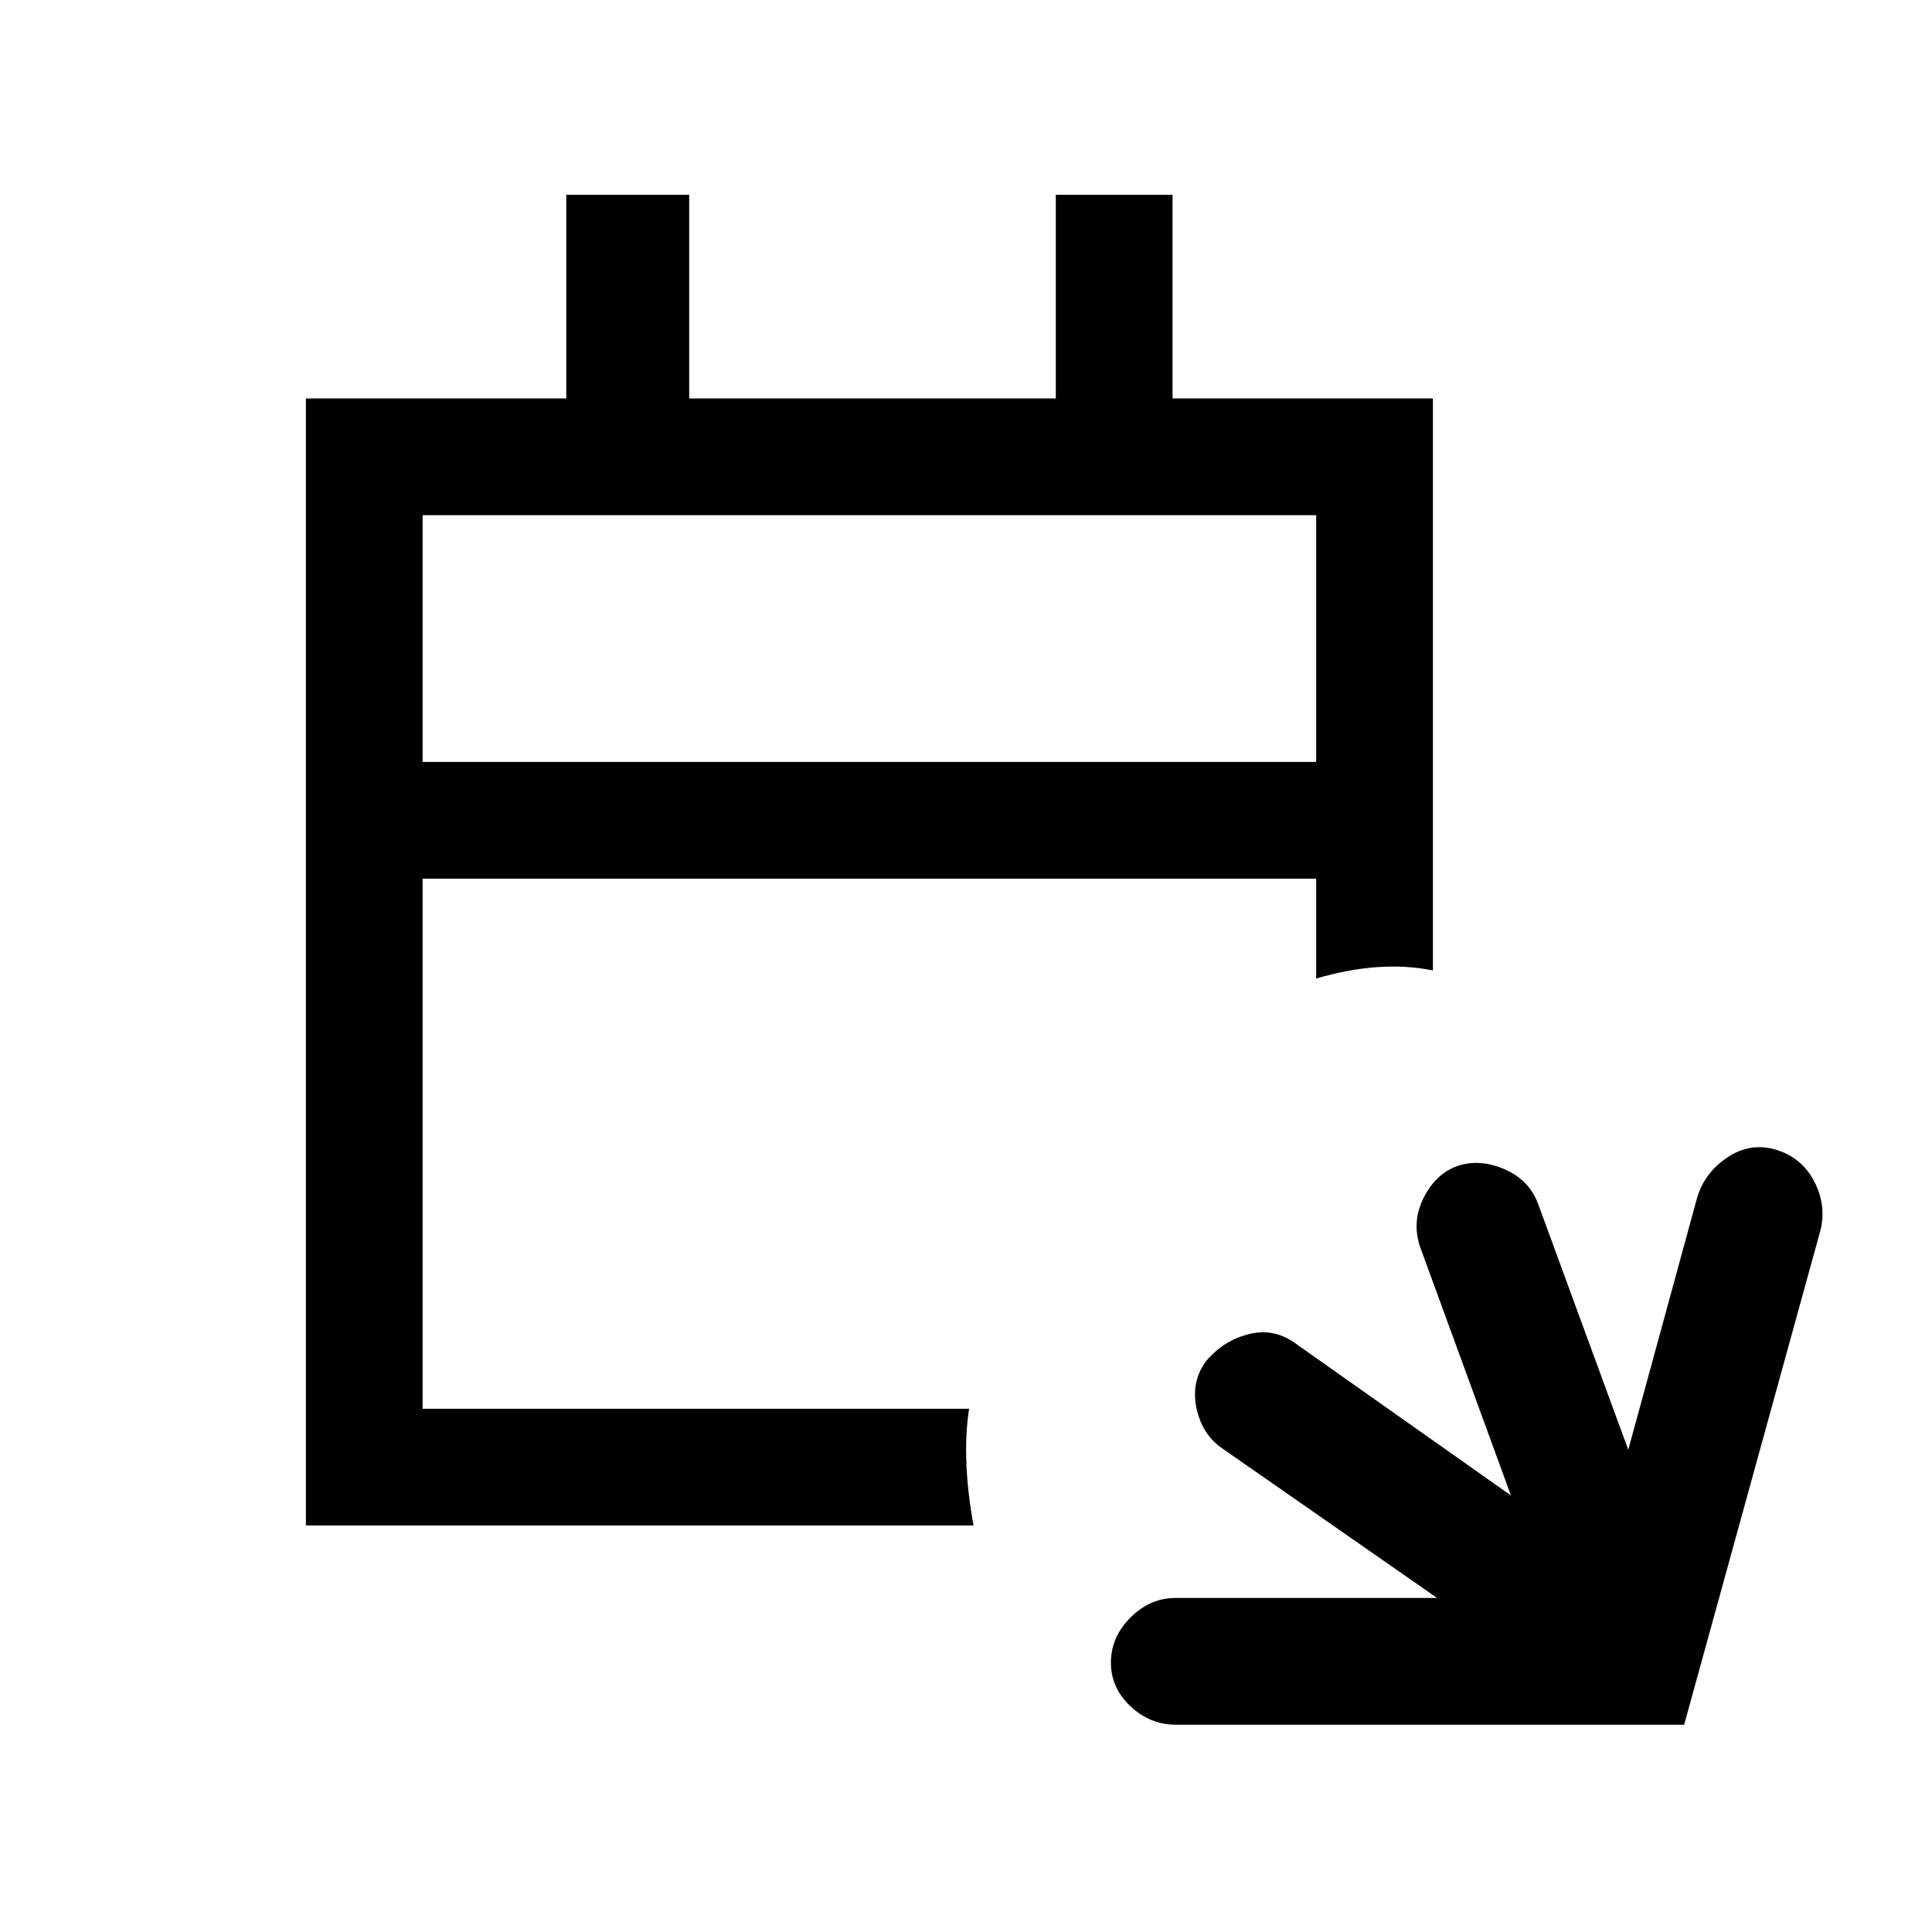 <svg xmlns="http://www.w3.org/2000/svg" height="20" viewBox="0 -960 960 960" width="20"><path d="M584.23-103q-12.73 0-22.48-9.15T552-133.92q0-12.62 9.75-22.35 9.75-9.73 22.47-9.73h129.86l-106.54-74.15q-10.2-6.94-12.99-20.09-2.78-13.14 4.65-23.29 8.43-10.15 20.81-13.42 12.37-3.28 22.8 3.86l107.96 76.17-45.31-124q-3.92-12.31 2-24 5.92-11.7 16.46-15.62 11.54-3.92 23.99 1.67t16.63 17.79l44.54 121.46 34.15-125q3.61-12.53 14.98-20.19 11.37-7.65 24.04-3.96 12.67 3.69 18.94 15.27 6.27 11.58 3.58 24.12L836.85-103H584.23ZM152-202v-560h129.38v-101.23h61.08V-762h182.16v-101.23h58V-762H712v284.23q-13-2.69-27.5-1.69t-30.5 5.69v-49.61H210V-260h271.54q-2 13-1.31 28t3.54 30H152Zm58-379.39h444V-704H210v122.61Zm0 0V-704v122.61Z"/></svg>